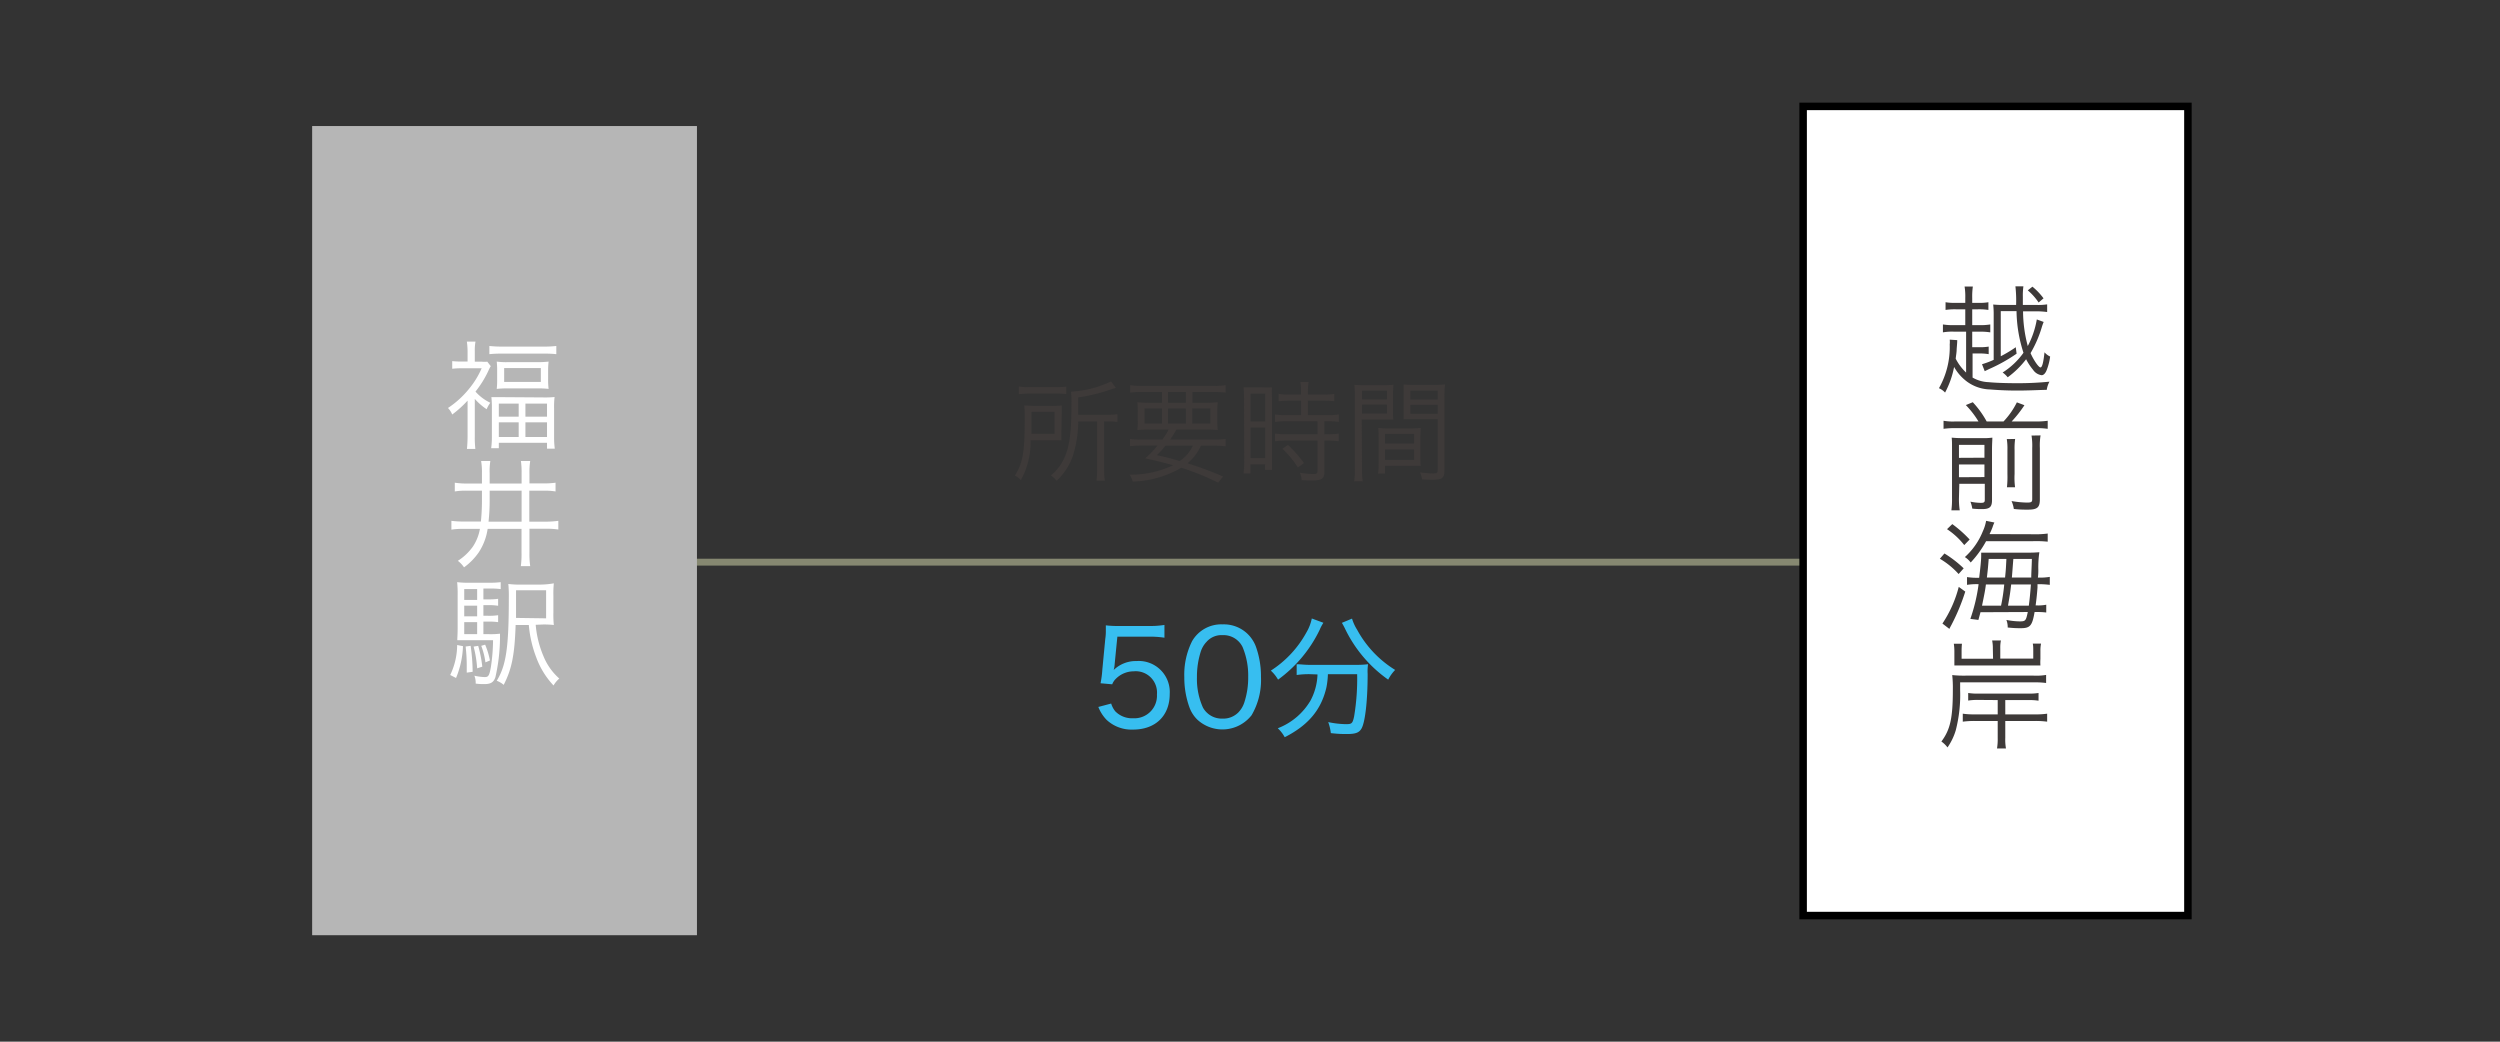 <svg xmlns="http://www.w3.org/2000/svg" viewBox="0 0 360 150"><rect x="0" y="0" width="360" height="150" fill="#333333" stroke="none"/><defs><style>.cls-1{fill:#3e3a39;}.cls-2,.cls-7{fill:none;}.cls-2{stroke:#868871;stroke-width:0.99px;}.cls-2,.cls-6{stroke-miterlimit:10;}.cls-3{fill:#37bef0;}.cls-4{fill:#b6b6b6;}.cls-5,.cls-6{fill:#fff;}.cls-6{stroke:#000;stroke-width:1.08px;}</style></defs><g id="レイヤー_2" data-name="レイヤー 2"><g id="section_1-6"><path class="cls-1" d="M152.84,62.23c0,.53,0,.82,0,1.17a3.64,3.64,0,0,0-.46,0h-.35l-.63,0h-3A11.26,11.26,0,0,1,147,69.14a2.61,2.61,0,0,0-.86-.65c1.15-1.81,1.42-3.4,1.42-8.1a20.28,20.28,0,0,0-.06-2c.5,0,.93.06,1.66.06h2.23a15,15,0,0,0,1.5-.06c0,.32,0,.73,0,1.2Zm-6.13-6.58a8.31,8.31,0,0,0,1.53.1h3.81a9.08,9.08,0,0,0,1.49-.08v1.08a9.37,9.37,0,0,0-1.47-.07h-3.86a10.68,10.68,0,0,0-1.5.09Zm5.15,6.82V59.3h-3.33V61c0,.8,0,.85,0,1.46Zm3.41-1.79a17.21,17.21,0,0,1-.8,5.05,9,9,0,0,1-2.32,3.51,3.14,3.14,0,0,0-.82-.77,7.21,7.21,0,0,0,2.19-3.15c.55-1.52.77-3.55.77-7.06a17.44,17.44,0,0,0-.06-1.86A15.55,15.55,0,0,0,160,54.93l.69.93-.66.19a24.12,24.12,0,0,1-4.77,1.18v2.5h4.16a10.14,10.14,0,0,0,1.49-.09v1.13a9.88,9.88,0,0,0-1.44-.09H159v6.91a8.64,8.64,0,0,0,.1,1.63h-1.2a11.8,11.8,0,0,0,.09-1.66V60.68Z"/><path class="cls-1" d="M167.38,63.3a8.9,8.9,0,0,0,.9-1.44h-2.66a15.84,15.84,0,0,0-1.84.07,10.89,10.89,0,0,0,.06-1.4V59.38a12.12,12.12,0,0,0-.06-1.46,15.81,15.81,0,0,0,1.73.08h1.82V56.45h-2.8a13.32,13.32,0,0,0-1.78.08V55.47a11.11,11.11,0,0,0,1.81.1h10.1a11.23,11.23,0,0,0,1.83-.1v1.06a13.51,13.51,0,0,0-1.78-.08h-3V58h1.9a15.56,15.56,0,0,0,1.75-.08,11.33,11.33,0,0,0-.07,1.46v1.14a9.91,9.91,0,0,0,.07,1.41,15.5,15.5,0,0,0-1.84-.07H169.4c-.45.79-.55.91-.9,1.44h6.19a12.61,12.61,0,0,0,1.8-.09v1.05a15.08,15.08,0,0,0-1.8-.08h-1.76A6.76,6.76,0,0,1,171,66.71a51.94,51.94,0,0,1,5.12,1.91l-.71.88a38.47,38.47,0,0,0-5.29-2.15,14.87,14.87,0,0,1-7,2,3.78,3.78,0,0,0-.46-1A14.17,14.17,0,0,0,168.92,67c-1.25-.37-2.39-.64-4-1a16.17,16.17,0,0,0,1.76-1.83H164.5a14.51,14.51,0,0,0-1.78.08V63.21a12.57,12.57,0,0,0,1.78.09Zm-2.56-4.48V61h2.51V58.82Zm3,5.36a13.75,13.75,0,0,1-1.22,1.36c1.49.34,2.05.48,3.27.85a5.13,5.13,0,0,0,1.89-2.21Zm.38-6.18h2.56V56.45h-2.56Zm0,3h2.56V58.82h-2.56Zm3.48,0h2.61V58.82h-2.61Z"/><path class="cls-1" d="M179.14,57.32a12.53,12.53,0,0,0-.07-1.54c.34,0,.34,0,1.48,0h1.18a14.07,14.07,0,0,0,1.44,0,11.37,11.37,0,0,0,0,1.57v8.77c0,.77,0,1.18,0,1.54h-1v-.8h-2.1v1.31h-1a11.86,11.86,0,0,0,.1-1.7Zm.94,3.37h2.1v-4h-2.1Zm0,5.27h2.1v-4.4h-2.1Zm5.59-8.26a13.54,13.54,0,0,0-1.54.08V56.72a8.7,8.7,0,0,0,1.52.1h1.7v-.51a7.54,7.54,0,0,0-.1-1.3h1.19a7.23,7.23,0,0,0-.1,1.3v.51h2.27a8.85,8.85,0,0,0,1.52-.1v1.06a12.67,12.67,0,0,0-1.52-.08h-2.27v2.08h2.83a9.69,9.69,0,0,0,1.62-.1v1.08a9.48,9.48,0,0,0-1.55-.1h-.53v1.87h.5a10.5,10.5,0,0,0,1.57-.09v1.1a11.47,11.47,0,0,0-1.57-.09h-.5v4.48c0,1-.35,1.26-1.84,1.26-.26,0-.51,0-1.44-.06a2.8,2.8,0,0,0-.26-1.06,12,12,0,0,0,1.83.19c.61,0,.72-.06.72-.41v-4.4H185.2a12.82,12.82,0,0,0-1.6.09v-1.1a10.89,10.89,0,0,0,1.62.09h4.5V60.66h-4.5a10.79,10.79,0,0,0-1.62.1V59.68a9.85,9.85,0,0,0,1.62.1h2.13V57.7Zm1.23,9.62a14.4,14.4,0,0,0-2.22-2.69l.78-.56a16.52,16.52,0,0,1,2.3,2.61Z"/><path class="cls-1" d="M196.13,67.51a10.59,10.59,0,0,0,.1,1.79H195a11,11,0,0,0,.1-1.79V57.17a16.83,16.83,0,0,0-.07-1.76,14.63,14.63,0,0,0,1.68.06H199a14,14,0,0,0,1.64-.06c0,.45-.05.93-.05,1.52v2c0,.64,0,1.08.05,1.48-.44,0-1,0-1.62,0h-2.93Zm0-10h3.59V56.26h-3.59Zm0,2.05h3.59v-1.3h-3.59Zm8.4,6.06c0,.61,0,1,.05,1.46-.45,0-1,0-1.63,0h-3.51v1.12h-1a10.3,10.3,0,0,0,.08-1.5V63.13c0-.58,0-1-.05-1.51a13.79,13.79,0,0,0,1.59.07H203a13.49,13.49,0,0,0,1.58-.07c0,.45-.05.86-.05,1.51Zm-5.09-1.74h4.18V62.48h-4.18Zm0,2.35h4.18V64.71h-4.18ZM208,67.75c0,1.06-.33,1.33-1.63,1.33-.34,0-1.2,0-1.6-.06a3.37,3.37,0,0,0-.29-1,16.37,16.37,0,0,0,1.76.16c.66,0,.79-.08.79-.46V60.36h-3.29c-.67,0-1.18,0-1.61,0,0-.41,0-.89,0-1.48v-2c0-.56,0-1,0-1.52a13.56,13.56,0,0,0,1.63.06h2.64a14.42,14.42,0,0,0,1.68-.06,16,16,0,0,0-.08,1.76Zm-4.91-10.21h3.94V56.26h-3.94Zm0,2.05h3.94v-1.3h-3.94Z"/><line class="cls-2" x1="91.73" y1="80.95" x2="265.74" y2="80.95"/><path class="cls-3" d="M160.51,95.63a3.7,3.7,0,0,1-.14.85,4.59,4.59,0,0,1,3.3-1.29,4.47,4.47,0,0,1,4.77,4.74c0,3.14-2.05,5.13-5.28,5.13a5.26,5.26,0,0,1-3.81-1.4,5.53,5.53,0,0,1-1.19-1.86l1.85-.49a3.25,3.25,0,0,0,.59,1.12,3.38,3.38,0,0,0,2.58,1A3.25,3.25,0,0,0,166.6,100a3.07,3.07,0,0,0-3.35-3.33,3.64,3.64,0,0,0-2.57,1.08,2.13,2.13,0,0,0-.52.79l-1.68-.15a15.06,15.06,0,0,0,.26-2l.42-4.39a7.55,7.55,0,0,0,.08-1.29c0-.06,0-.07,0-.66a14.3,14.3,0,0,0,2,.09h4.1a12.83,12.83,0,0,0,2.34-.15v1.84a13.68,13.68,0,0,0-2.33-.15h-4.45Z"/><path class="cls-3" d="M172.43,103.64a4.73,4.73,0,0,1-1.15-1.78,12.67,12.67,0,0,1-.74-4.36,10.78,10.78,0,0,1,1.12-5.17,4.84,4.84,0,0,1,4.41-2.42,4.91,4.91,0,0,1,3.61,1.4,5,5,0,0,1,1.16,1.78,12.6,12.6,0,0,1,.74,4.39,10,10,0,0,1-1.35,5.51,5.33,5.33,0,0,1-7.8.65Zm1.31-11.21a3.64,3.64,0,0,0-.83,1.4,11.91,11.91,0,0,0-.55,3.69,10,10,0,0,0,.87,4.38,3.1,3.1,0,0,0,2.82,1.58,3.05,3.05,0,0,0,2.25-.87,3.64,3.64,0,0,0,.89-1.49,11.37,11.37,0,0,0,.55-3.66,10.59,10.59,0,0,0-.81-4.29,3.06,3.06,0,0,0-2.9-1.71A2.84,2.84,0,0,0,173.74,92.43Z"/><path class="cls-3" d="M190.57,89.68a6.14,6.14,0,0,0-.53,1,19.08,19.08,0,0,1-6,7.19A5.34,5.34,0,0,0,183,96.57a15.2,15.2,0,0,0,5.13-5.51,6.5,6.5,0,0,0,.77-2Zm-2,7.4a12.38,12.38,0,0,0-1.85.12V95.65c.53,0,1.13.09,1.85.09H195a15.47,15.47,0,0,0,2-.09,6.94,6.94,0,0,0-.06,1.38c0,3.9-.36,6.89-.85,7.82-.34.64-.85.85-2.12.85-.57,0-1.21,0-2.33-.13a6.65,6.65,0,0,0-.38-1.59,13.17,13.17,0,0,0,2.58.3c.81,0,.94-.11,1.15-1.1a32.89,32.89,0,0,0,.44-6.1h-4.21A11.74,11.74,0,0,1,191,99c-.74,3.2-2.6,5.43-6,7.16a5,5,0,0,0-1-1.29,9.35,9.35,0,0,0,4.72-4,8.56,8.56,0,0,0,1-3.75Zm6.12-8a6.56,6.56,0,0,0,.74,1.61,15.42,15.42,0,0,0,5.47,5.78,5.79,5.79,0,0,0-1,1.4,19.09,19.09,0,0,1-6.25-7.41c-.15-.3-.3-.58-.42-.77Z"/><rect class="cls-4" x="44.95" y="18.15" width="55.41" height="116.52"/><path class="cls-5" d="M67.33,57.69a15.61,15.61,0,0,1-2.21,2,3.06,3.06,0,0,0-.61-.94,13.27,13.27,0,0,0,3-2.72,12.34,12.34,0,0,0,1.85-3H66.43a11.88,11.88,0,0,0-1.31.07V52a10.6,10.6,0,0,0,1.27.06h.94V50.52a11.39,11.39,0,0,0-.1-1.33h1.24a7.15,7.15,0,0,0-.1,1.35v1.54h1a3.38,3.38,0,0,0,.8,0l.5.65a4,4,0,0,0-.34.66,14.9,14.9,0,0,1-1.86,3A6.61,6.61,0,0,0,70.61,58a3.73,3.73,0,0,0-.53.93,8.56,8.56,0,0,1-1.71-1.49v5.42a14.52,14.52,0,0,0,.08,1.79H67.24c.05-.53.09-1.14.09-1.79Zm3.14-7.87a16.43,16.43,0,0,0,1.69.09h6.27a14.6,14.6,0,0,0,1.68-.09V51a15,15,0,0,0-1.61-.08H72.09a15.81,15.81,0,0,0-1.62.08Zm7.74,7.41a13.34,13.34,0,0,0,1.65-.06,11.63,11.63,0,0,0-.07,1.63v4.06a12.43,12.43,0,0,0,.1,1.75H78.77v-.85H71.83v.78h-1.1a12,12,0,0,0,.1-1.71v-4a14,14,0,0,0-.07-1.64c.41,0,.94,0,1.68,0Zm-6.62-3.75a11.63,11.63,0,0,0-.06-1.41,10.34,10.34,0,0,0,1.59.08h4.29A13.53,13.53,0,0,0,79,52.07a10.65,10.65,0,0,0-.07,1.39v1.09A10.82,10.82,0,0,0,79,56a13.27,13.27,0,0,0-1.61-.07H73.14a14.17,14.17,0,0,0-1.61.07,11.17,11.17,0,0,0,.06-1.4ZM71.83,60h2.86V58.12H71.83Zm0,2.93h2.86V60.82H71.83ZM72.6,55h5.28V53H72.6ZM75.66,60h3.11V58.12H75.66Zm0,2.93h3.11V60.82H75.66Z"/><path class="cls-5" d="M67.33,70.66a9.17,9.17,0,0,0-1.84.11V69.51a11.87,11.87,0,0,0,1.82.12H69.4V68.11a9.63,9.63,0,0,0-.12-1.73h1.33a9,9,0,0,0-.1,1.75v1.5h4.6V68.17a11.24,11.24,0,0,0-.1-1.79l1.34,0a10.48,10.48,0,0,0-.11,1.78v1.45h2A11.77,11.77,0,0,0,80,69.51v1.26a9.28,9.28,0,0,0-1.78-.11h-2v4.46h2.38A13.72,13.72,0,0,0,80.4,75v1.25a11,11,0,0,0-1.78-.11H76.24v3.46a12.3,12.3,0,0,0,.11,1.92H75a12.76,12.76,0,0,0,.1-1.91V76.16H70.22a8.37,8.37,0,0,1-1.28,3.38,9,9,0,0,1-2.12,2.16,3.84,3.84,0,0,0-.89-.94,7.81,7.81,0,0,0,2.18-2.07,6.73,6.73,0,0,0,1-2.53H66.73a9.91,9.91,0,0,0-1.73.11V75a13.16,13.16,0,0,0,1.72.1h2.53a30.69,30.69,0,0,0,.15-3.35V70.66Zm3.18,1.23a28.21,28.21,0,0,1-.16,3.23h4.76V70.66h-4.6Z"/><path class="cls-5" d="M66.67,93.05a13.09,13.09,0,0,1-1,4.58l-.84-.43a10.05,10.05,0,0,0,1-4.32Zm2.94-1.73h.85A10.94,10.94,0,0,0,72,91.25c0,.19,0,.32,0,.68a26.32,26.32,0,0,1-.66,5.58c-.25.73-.65,1-1.6,1-.32,0-.68,0-1.24-.07v-.14a2.82,2.82,0,0,0-.19-1,7.62,7.62,0,0,0,1.5.2c.53,0,.66-.22.88-1.46A27.72,27.72,0,0,0,71,92.19H67.41c-.68,0-1.08,0-1.56,0,0-.38.05-.8.05-1.75V85.83a17.25,17.25,0,0,0-.07-2,12.69,12.69,0,0,0,1.87.08h2.67a12.07,12.07,0,0,0,1.73-.08v1a10.72,10.72,0,0,0-1.59-.08h-.9v1.56h.64a9.67,9.67,0,0,0,1.48-.08v1a8.79,8.79,0,0,0-1.48-.09h-.64v1.53h.64a8.53,8.53,0,0,0,1.48-.08v1a8.93,8.93,0,0,0-1.48-.08h-.64Zm-.9-6.49H66.85v1.56h1.86Zm0,2.39H66.85v1.53h1.86Zm-1.86,2.37v1.73h1.86V89.59ZM67.77,93a26.6,26.6,0,0,1,.29,3.74l-.85.12c0-.31,0-.55,0-.7a24,24,0,0,0-.16-3.06Zm1.09,0a18.2,18.2,0,0,1,.59,3l-.74.24a16.44,16.44,0,0,0-.51-3.13Zm1-.17a11,11,0,0,1,.69,2.28l-.65.27A10.35,10.35,0,0,0,69.3,93Zm7.28-2.86a14.69,14.69,0,0,0,1.12,4.52,8.59,8.59,0,0,0,2.28,3.22,3.74,3.74,0,0,0-.83,1,11.87,11.87,0,0,1-2.5-4.07,16.92,16.92,0,0,1-1.06-4.64H74.25c-.14,4.29-.55,6.36-1.72,8.62a3.26,3.26,0,0,0-1-.59c1.36-2.2,1.74-4.81,1.74-11.94a18.19,18.19,0,0,0-.07-2,12.54,12.54,0,0,0,1.87.09h2.82A11.53,11.53,0,0,0,79.75,84a14.88,14.88,0,0,0-.06,1.85v2.32A15.2,15.2,0,0,0,79.75,90a12,12,0,0,0-1.63-.07Zm1.5-.93V85H74.31v.85c0,.48,0,1.51,0,3.13Z"/><rect class="cls-6" x="259.65" y="15.32" width="55.41" height="116.52"/><path class="cls-1" d="M283,42.93a9,9,0,0,0-.1-1.67h1.19a10.2,10.2,0,0,0-.09,1.67v.68h.8a7.45,7.45,0,0,0,1.53-.09v1.11a9.22,9.22,0,0,0-1.53-.09H284v2.28h1a8.82,8.82,0,0,0,1.6-.1v1.14a9.35,9.35,0,0,0-1.6-.1h-1V50H285a7.71,7.71,0,0,0,1.37-.09V51a7.48,7.48,0,0,0-1.39-.1h-.93v3.47a4.93,4.93,0,0,0,2.29.66c1,.1,2.55.15,4,.15a45.08,45.08,0,0,0,4.78-.22,3.64,3.64,0,0,0-.39,1.18c-.54,0-2.35.08-2.8.08a47.89,47.89,0,0,1-5.38-.14,5.83,5.83,0,0,1-3.77-1.51,6.65,6.65,0,0,1-1.39-1.73,12.94,12.94,0,0,1-1.3,3.69,2.61,2.61,0,0,0-.88-.63,12,12,0,0,0,1.55-6.31,3.21,3.21,0,0,0,0-.68l1.08.07c0,.29,0,.29-.08,1.29,0,.43-.07.75-.14,1.38a7.29,7.29,0,0,0,1.5,2V47.76H281.4a7.71,7.71,0,0,0-1.62.1V46.72a9,9,0,0,0,1.62.1H283V44.54h-1.36a8.94,8.94,0,0,0-1.48.09V43.52a7.37,7.37,0,0,0,1.48.09H283Zm11.29,3.43a7.42,7.42,0,0,0-.29.82,16.75,16.75,0,0,1-1.6,3.67c.44,1,1.16,2.06,1.43,2.06s.44-.89.58-2.18a2.37,2.37,0,0,0,.81.61,8,8,0,0,1-.46,1.85c-.18.53-.47.84-.76.84a1.77,1.77,0,0,1-1.24-.78,8.12,8.12,0,0,1-1-1.52,12.83,12.83,0,0,1-2.65,2.6,3.71,3.71,0,0,0-.73-.69,10.65,10.65,0,0,0,3-2.84,20.23,20.23,0,0,1-1-6h-2.27v6.5A18.33,18.33,0,0,0,290.27,50l.12.93a23.34,23.34,0,0,1-3.93,2.2l-.66.32-.39-1a13.44,13.44,0,0,0,1.68-.63V45.39a12.86,12.86,0,0,0-.07-1.54,13.24,13.24,0,0,0,1.57.06h1.73a18.51,18.51,0,0,0-.1-2.68h1.15a9.88,9.88,0,0,0-.08,1.54c0,.34,0,.48,0,1.14h1.9a8.94,8.94,0,0,0,1.6-.08v1.1a12.09,12.09,0,0,0-1.6-.1h-1.87a19.72,19.72,0,0,0,.68,5A12.72,12.72,0,0,0,293.3,46Zm-1.62-5.08a9.34,9.34,0,0,1,1.6,1.68l-.71.6A8.46,8.46,0,0,0,292,41.81Z"/><path class="cls-1" d="M284.9,60.69a13.06,13.06,0,0,0-1.82-2.36l1-.41a13.5,13.5,0,0,1,2,2.77h2.43a11.36,11.36,0,0,0,1.92-2.75l1.09.41a17.55,17.55,0,0,1-1.84,2.34h3.49a10.88,10.88,0,0,0,1.7-.1v1.16a11.4,11.4,0,0,0-1.7-.1H281.57a11.77,11.77,0,0,0-1.7.1V60.59a7.73,7.73,0,0,0,1.7.1Zm-2.81,11a10.61,10.61,0,0,0,.11,1.8H281a12.59,12.59,0,0,0,.09-1.84V64.53c0-.83,0-1.12-.05-1.51a16.48,16.48,0,0,0,1.65.07h2.67a9.58,9.58,0,0,0,1.54-.07c0,.39-.05.84-.05,1.8V72c0,1-.32,1.31-1.43,1.31-.35,0-.76,0-1.41-.07a4.61,4.61,0,0,0-.27-1,7.94,7.94,0,0,0,1.48.17c.49,0,.59-.09.59-.44V69.67h-3.67Zm3.67-5.78V64.06h-3.67v1.87Zm0,2.79V66.88h-3.67v1.84Zm4.42-5.49a9.33,9.33,0,0,0-.08,1.59v3.45a10.53,10.53,0,0,0,.07,1.92H289a14,14,0,0,0,.07-1.9V64.82a8.91,8.91,0,0,0-.09-1.59Zm3.66-.51a9.25,9.25,0,0,0-.1,1.83v7.36c0,1.19-.36,1.5-1.75,1.5-.58,0-1.14,0-2-.1a4.19,4.19,0,0,0-.33-1.14,14,14,0,0,0,2.2.22c.66,0,.78-.07.78-.51V64.52a9.33,9.33,0,0,0-.1-1.8Z"/><path class="cls-1" d="M280,79.7a16,16,0,0,1,2.77,2.14l-.73.82a11.39,11.39,0,0,0-2.7-2.2ZM283,85.19A29.76,29.76,0,0,1,281,90c-.19.35-.19.35-.29.56l-1-.77a17.15,17.15,0,0,0,2.35-5.28Zm-1.87-9.72a17.63,17.63,0,0,1,2.5,2.22l-.78.8a10.49,10.49,0,0,0-2.48-2.29Zm11.53,1.46a13.68,13.68,0,0,0,2.21-.1V78a16.66,16.66,0,0,0-2.15-.07H286A15,15,0,0,1,283.78,81a3.13,3.13,0,0,0-.84-.78,10,10,0,0,0,2.59-3.72A6,6,0,0,0,286,75l1.19.24a5.13,5.13,0,0,0-.26.67,9.12,9.12,0,0,1-.44,1Zm-7.47,11.23c-.1.38-.15.55-.3,1.11l-1.16-.15a25.05,25.05,0,0,0,1.19-5h-.1a8.85,8.85,0,0,0-1.57.1V83.1a9.49,9.49,0,0,0,1.64.1H285c.18-1.48.29-2.55.29-3.13,0,0,0-.2,0-.49.2,0,.7,0,1.21,0h5.4a17.24,17.24,0,0,0,1.77-.06,14.73,14.73,0,0,0-.15,2.56c0,.34,0,.56-.06,1.09h.12a8,8,0,0,0,1.59-.1v1.15a13.16,13.16,0,0,0-1.59-.1h-.18c0,.17,0,.17,0,.48-.05.71-.13,1.58-.27,2.58h.19a6,6,0,0,0,1.34-.1v1.12a10.9,10.9,0,0,0-1.38-.07h-.3c-.34,2-.65,2.33-2,2.33-.39,0-.95,0-1.87-.1a2.88,2.88,0,0,0-.19-1.09,10.71,10.71,0,0,0,1.89.21c.87,0,.93-.09,1.19-1.35Zm.78-4c-.1.82-.22,1.41-.56,3.06h2.74a26.59,26.59,0,0,0,.46-3.06Zm2.76-1c.12-1.17.12-1.29.19-2.67h-2.55c-.09,1.16-.12,1.51-.26,2.67Zm.88,1c-.17,1.4-.17,1.4-.46,3.06h3c.12-.93.2-1.68.3-3.06Zm2.89-1c0-.68.07-1.65.09-2.67h-2.67c-.09,1.12-.15,2-.21,2.67Z"/><path class="cls-1" d="M282.26,99.4a20.38,20.38,0,0,1-.63,5.76,8.59,8.59,0,0,1-1.19,2.47,3.78,3.78,0,0,0-.88-.85c1.28-1.72,1.65-3.37,1.65-7.48a17,17,0,0,0-.09-2.09,15.59,15.59,0,0,0,2,.08h9.7a8.56,8.56,0,0,0,1.82-.1v1.16a12.2,12.2,0,0,0-1.82-.09H282.26Zm4.71-6a5.73,5.73,0,0,0-.1-1.17h1.26a5.21,5.21,0,0,0-.09,1.13v1.48h4.75v-1.1c0-.41,0-.73-.07-1.06h1.19a5,5,0,0,0-.09,1.06V94.9a6.71,6.71,0,0,0,0,.93l-1.19,0H282.52l-1.09,0c0-.39,0-.58,0-.9V93.76a7.56,7.56,0,0,0-.08-1.06h1.17a10.52,10.52,0,0,0-.05,1.09v1.07H287Zm-2,7.39a9.11,9.11,0,0,0-1.55.09V99.79a8.82,8.82,0,0,0,1.55.09h7.07a8.6,8.6,0,0,0,1.51-.09v1.11a9,9,0,0,0-1.51-.09h-3.28v2.06h4.32a10.85,10.85,0,0,0,1.71-.1v1.15a12.55,12.55,0,0,0-1.71-.1h-4.32v2.43a7.14,7.14,0,0,0,.1,1.53h-1.29a8.38,8.38,0,0,0,.1-1.53v-2.43h-3.31a13,13,0,0,0-1.72.1v-1.15a10.74,10.74,0,0,0,1.72.1h3.31v-2.06Z"/><rect class="cls-7" width="360" height="150"/></g></g></svg>